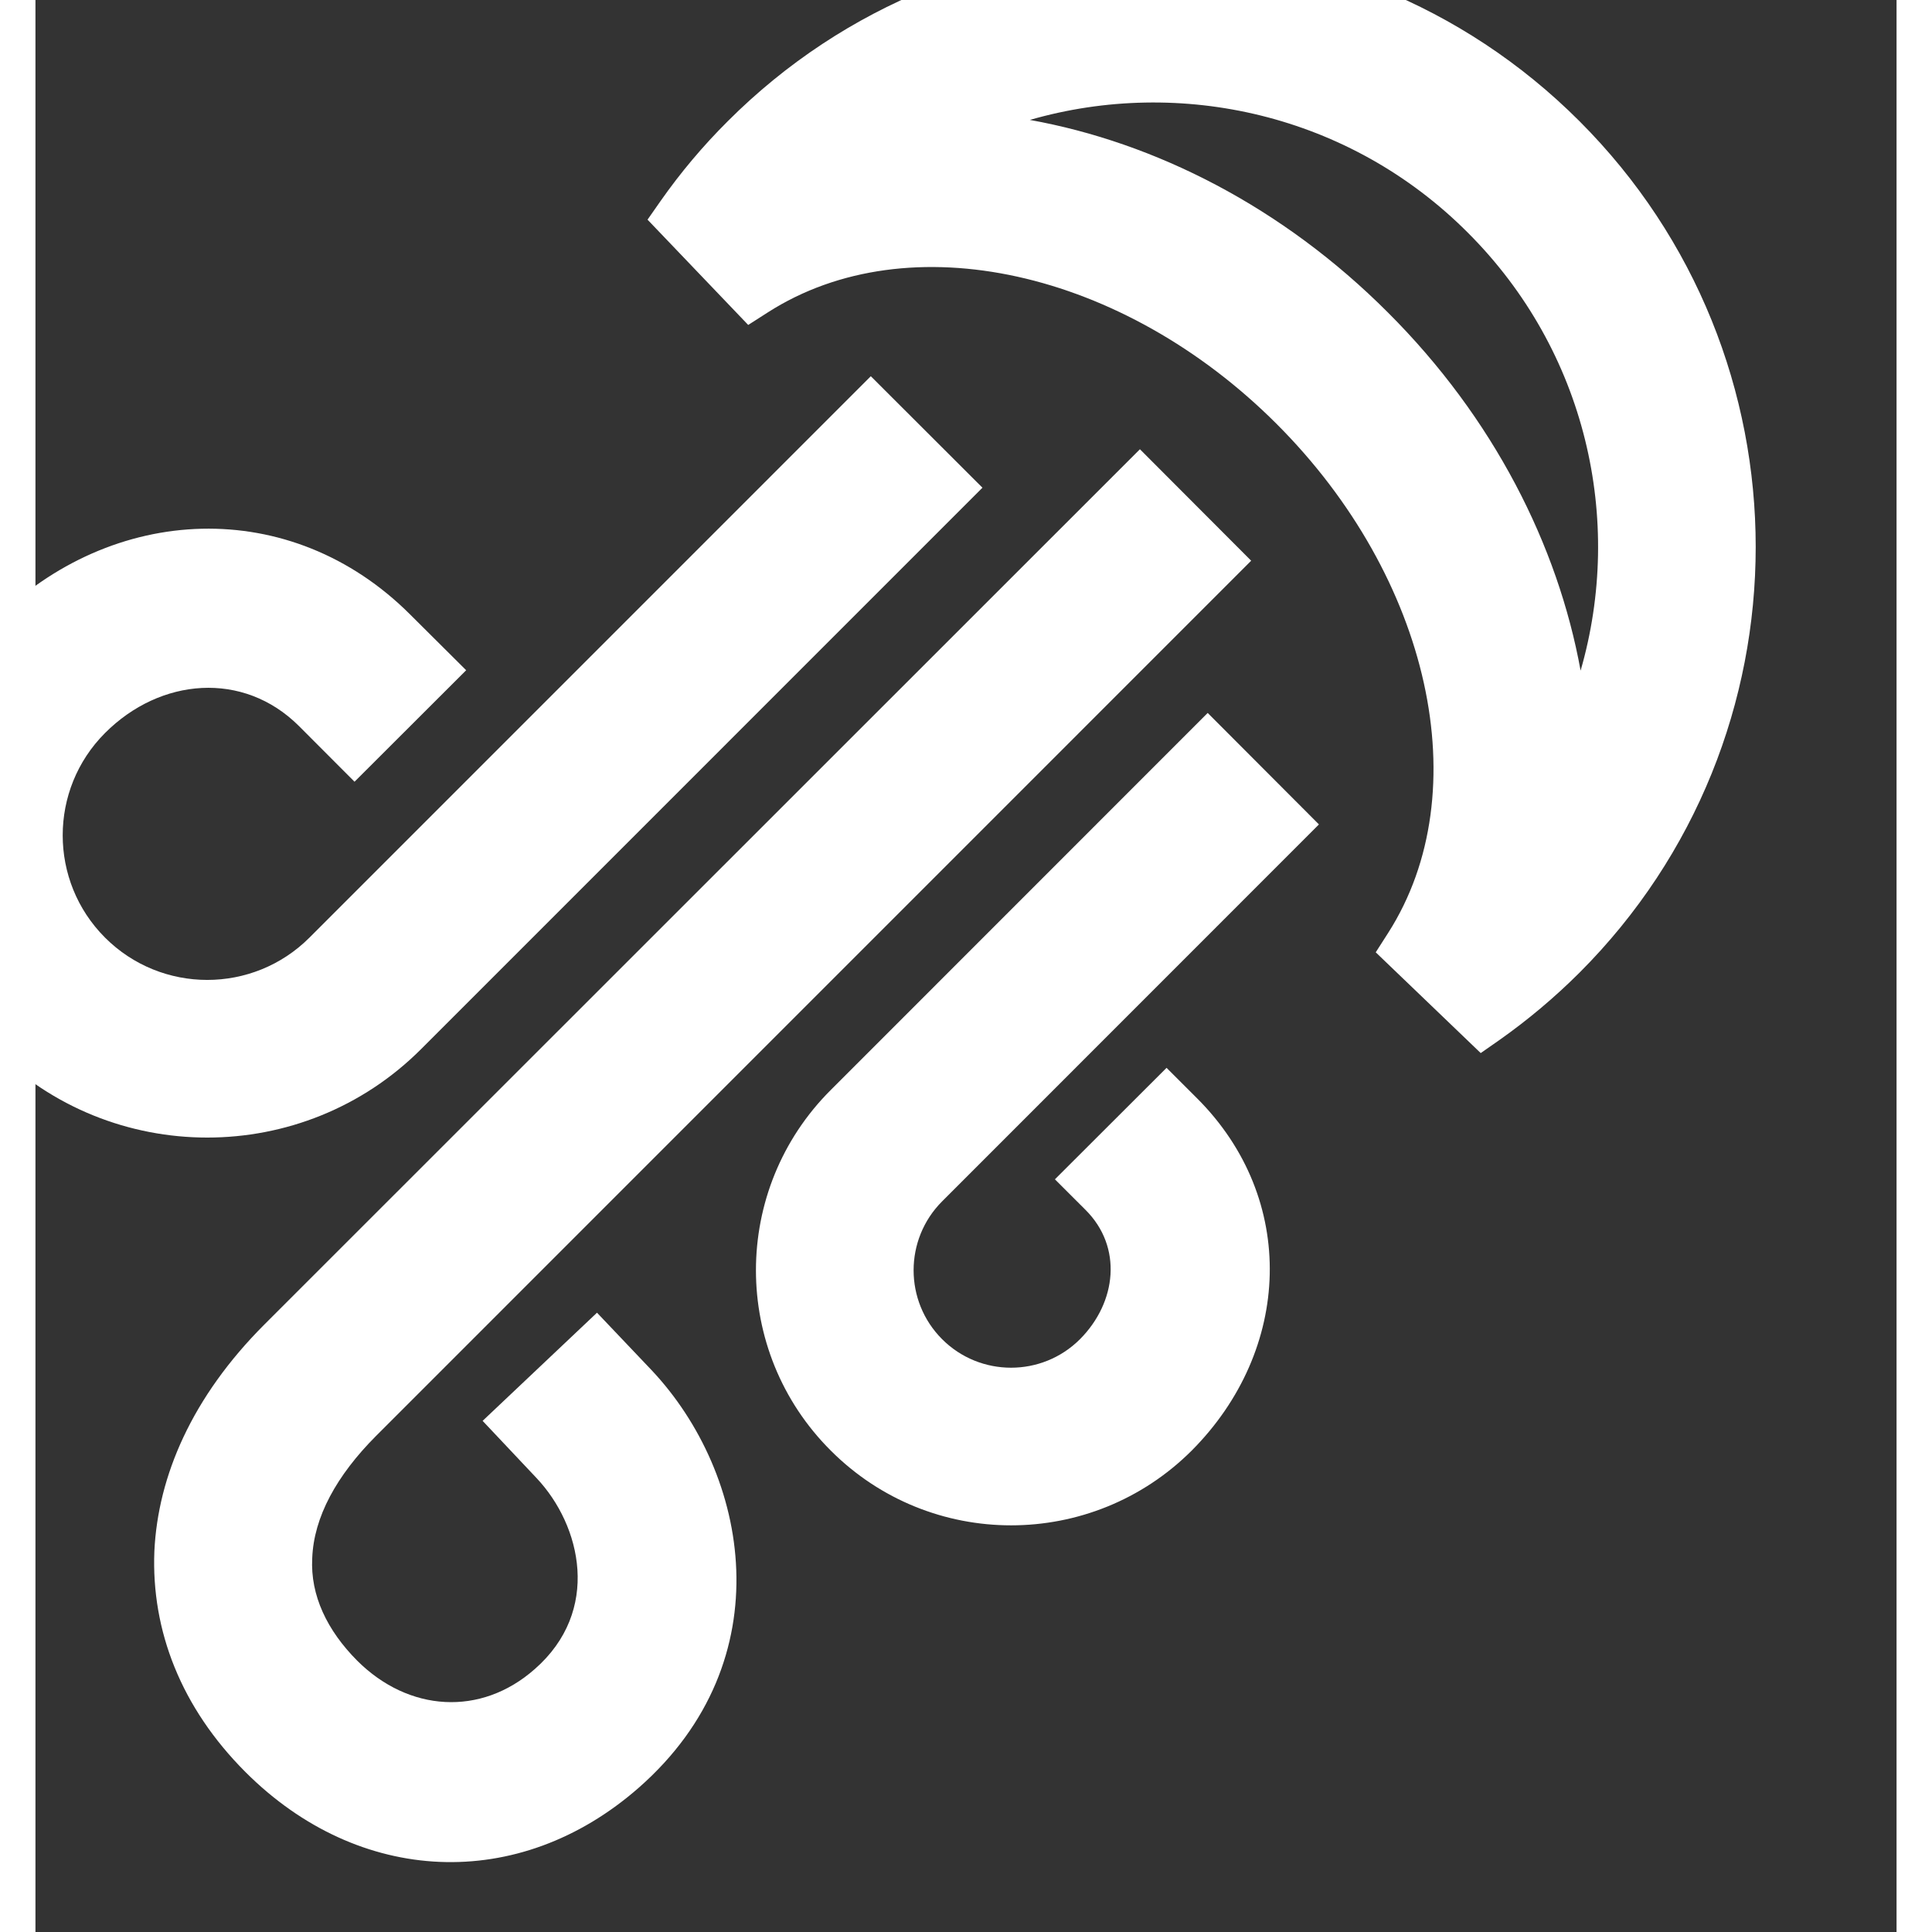 <?xml version="1.0" encoding="UTF-8" standalone="no"?>
<!DOCTYPE svg PUBLIC "-//W3C//DTD SVG 1.1//EN" "http://www.w3.org/Graphics/SVG/1.1/DTD/svg11.dtd">
<svg width="17" height="17" viewBox="0 0 105 109" version="1.1" xmlns="http://www.w3.org/2000/svg" xmlns:xlink="http://www.w3.org/1999/xlink" xml:space="preserve" xmlns:serif="http://www.serif.com/" style="fill-rule:evenodd;clip-rule:evenodd;stroke-linejoin:round;stroke-miterlimit:2;">
    <rect x="0" y="0" width="105" height="109" fill="#333333" stroke="none"/>
    <g transform="matrix(1,0,0,1,-19473.5,-8107.33)">
        <g transform="matrix(0.221,0,0,0.221,15124.1,6265.36)">
            <path d="M19840.2,8385.92C19845.2,8378.8 19850.9,8372 19857.3,8365.63C19917.3,8305.63 20014.7,8305.63 20074.7,8365.63C20134.7,8425.62 20134.7,8523.04 20074.7,8583.03C20068.3,8589.41 20061.5,8595.1 20054.4,8600.12L20049.5,8603.54L20022.7,8577.82L20025.9,8572.82C20048.9,8536.77 20036.6,8482.13 19997.4,8442.93C19958.2,8403.73 19903.5,8391.39 19867.5,8414.46L19862.5,8417.66L19836.8,8390.78L19840.2,8385.92ZM19934.4,8365.32C19966.4,8371.08 19998.9,8387.53 20025.8,8414.47C20052.8,8441.41 20069.2,8473.95 20075,8505.91C20086.1,8467.49 20076.5,8424.34 20046.2,8394.09C20016,8363.83 19972.8,8354.25 19934.4,8365.32ZM19922.3,8459.21L19779,8602.52C19748.9,8632.64 19699.9,8632.64 19669.8,8602.52C19639.7,8572.41 19639.7,8523.5 19669.8,8493.38C19700.2,8462.99 19745.8,8461.19 19776.2,8491.58L19790.5,8505.81L19762,8534.27L19747.8,8520.04C19733.6,8505.9 19712.4,8507.7 19698.3,8521.84C19683.9,8536.25 19683.9,8559.65 19698.3,8574.06C19712.7,8588.47 19736.1,8588.47 19750.5,8574.06L19893.8,8430.75L19922.3,8459.21ZM20008.2,8545.17L19912,8641.4C19902.3,8651.11 19902.3,8666.87 19912,8676.58C19921.7,8686.29 19937.5,8686.29 19947.2,8676.58C19956.6,8667.14 19958.1,8653 19948.6,8643.56L19940.8,8635.77L19969.3,8607.31L19977.1,8615.1C20002.8,8640.79 20001.3,8679.35 19975.7,8705.04C19950.2,8730.46 19909,8730.46 19883.6,8705.04C19858.1,8679.63 19858.1,8638.36 19883.6,8612.94L19979.8,8516.71L20008.2,8545.17ZM19990.9,8477.85L19767.5,8701.27C19757.4,8711.41 19751.6,8721.99 19751.2,8732.5C19750.7,8741.98 19755,8750.93 19762.7,8758.67C19775.8,8771.72 19794.2,8772.98 19808,8760.81C19825,8745.94 19819.9,8724.18 19808.5,8712.07L19794.7,8697.43L19823.9,8669.82L19837.8,8684.45C19862.8,8710.96 19871.6,8758.53 19834.6,8791.05C19803.9,8817.99 19763.1,8816 19734.2,8787.13C19717.7,8770.63 19710.1,8750.97 19710.9,8730.74C19711.8,8711.54 19720.5,8691.32 19739,8672.82L19962.5,8449.39L19990.9,8477.85Z" style="fill:white;"/> </g>
            </g>
            </svg>